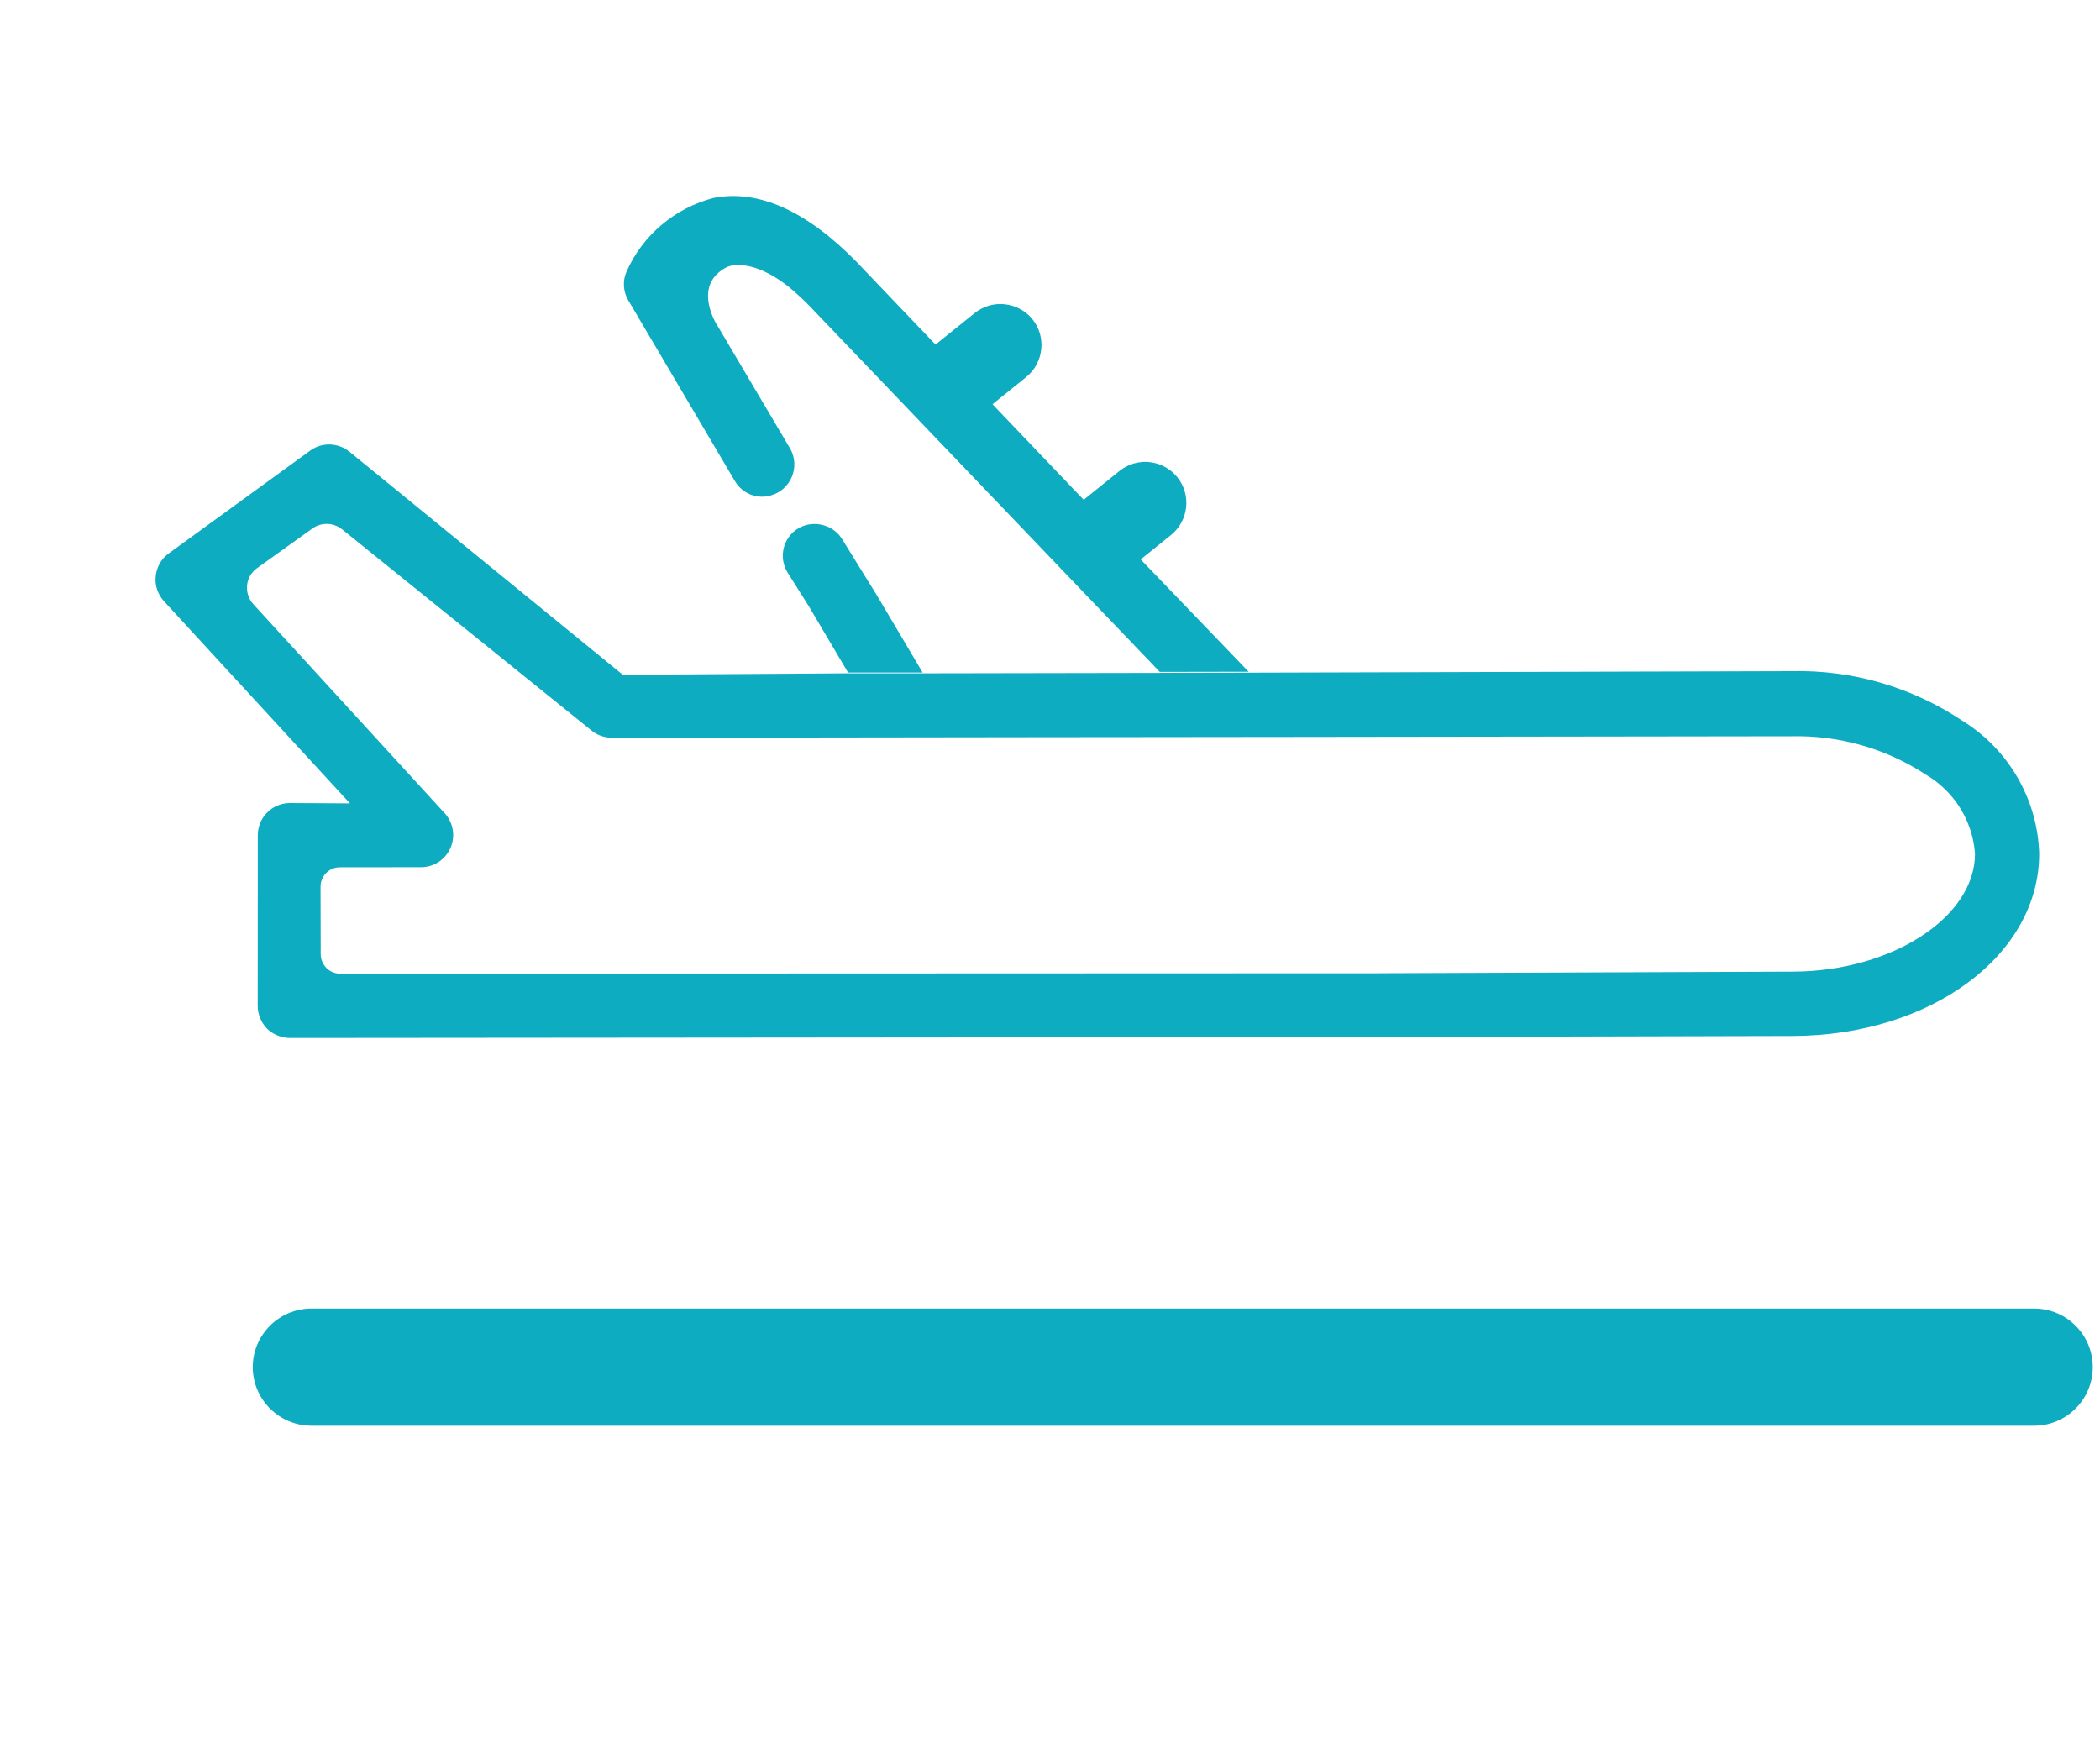 <svg width="25" height="21" viewBox="0 0 25 21" fill="none" xmlns="http://www.w3.org/2000/svg">
<path d="M24.276 10.157C24.255 9.51 23.91 8.919 23.36 8.579C22.76 8.18 22.053 7.973 21.33 7.99L14.867 8.008L13.808 8.01L13.811 8.011L10.99 8.016L10.102 8.016L10.095 8.016L7.414 8.033L4.157 5.375C4.024 5.269 3.834 5.262 3.695 5.363L2.006 6.59C1.918 6.654 1.861 6.756 1.853 6.868C1.842 6.978 1.884 7.086 1.959 7.165L4.166 9.564L3.45 9.56C3.242 9.561 3.074 9.727 3.069 9.935L3.068 11.974C3.068 12.076 3.108 12.172 3.179 12.246C3.212 12.278 3.248 12.302 3.287 12.32C3.337 12.343 3.392 12.356 3.446 12.357L16.382 12.346L17.29 11.586L4.05 11.591C3.921 11.592 3.82 11.487 3.818 11.361L3.816 10.557C3.815 10.428 3.921 10.324 4.046 10.325L5.005 10.324C5.157 10.327 5.296 10.239 5.359 10.103C5.423 9.966 5.4 9.803 5.301 9.689L3.016 7.193C2.9 7.064 2.919 6.863 3.061 6.763L3.721 6.29C3.827 6.215 3.971 6.22 4.072 6.301L7.041 8.696C7.107 8.751 7.191 8.78 7.278 8.783L12.476 8.776L13.567 8.775L15.398 8.773L21.329 8.765C21.893 8.753 22.448 8.909 22.921 9.218C23.262 9.417 23.482 9.767 23.512 10.161C23.514 10.921 22.515 11.567 21.336 11.567L16.443 11.586L15.777 12.347L21.342 12.333C22.985 12.328 24.28 11.372 24.276 10.157Z" fill="#0EACC1"/>
<path d="M9.598 6.25C9.354 6.316 9.244 6.597 9.374 6.813L9.631 7.221L10.096 8.007L10.984 8.007L10.441 7.09L10.025 6.418C9.936 6.275 9.764 6.209 9.598 6.25Z" fill="#0EACC1"/>
<path d="M11.562 5.016L10.947 4.255L11.603 3.727C11.814 3.558 12.12 3.592 12.291 3.8C12.46 4.011 12.426 4.317 12.218 4.488L11.562 5.016Z" fill="#0EACC1"/>
<path d="M13.286 6.896L12.671 6.135L13.327 5.607C13.538 5.437 13.844 5.471 14.015 5.68C14.185 5.891 14.151 6.197 13.942 6.368L13.286 6.896Z" fill="#0EACC1"/>
<path d="M13.52 6.598L10.196 3.116C9.603 2.512 9.033 2.253 8.497 2.356C8.034 2.476 7.65 2.799 7.458 3.235C7.41 3.344 7.418 3.473 7.481 3.578L8.748 5.726C8.835 5.875 9.011 5.947 9.176 5.898C9.418 5.831 9.531 5.551 9.404 5.336L8.511 3.826C8.423 3.65 8.335 3.345 8.652 3.18C8.652 3.18 8.916 3.042 9.39 3.415C9.473 3.484 9.559 3.562 9.648 3.654L12.6 6.739L13.807 7.999L14.865 7.997L13.52 6.598Z" fill="#0EACC1"/>
<path d="M24.217 16.973H3.707C3.323 16.973 3.009 16.659 3.009 16.275C3.009 15.891 3.323 15.578 3.707 15.578H24.217C24.601 15.578 24.914 15.891 24.914 16.275C24.914 16.659 24.601 16.973 24.217 16.973Z" fill="#0EACC1"/>
</svg>
